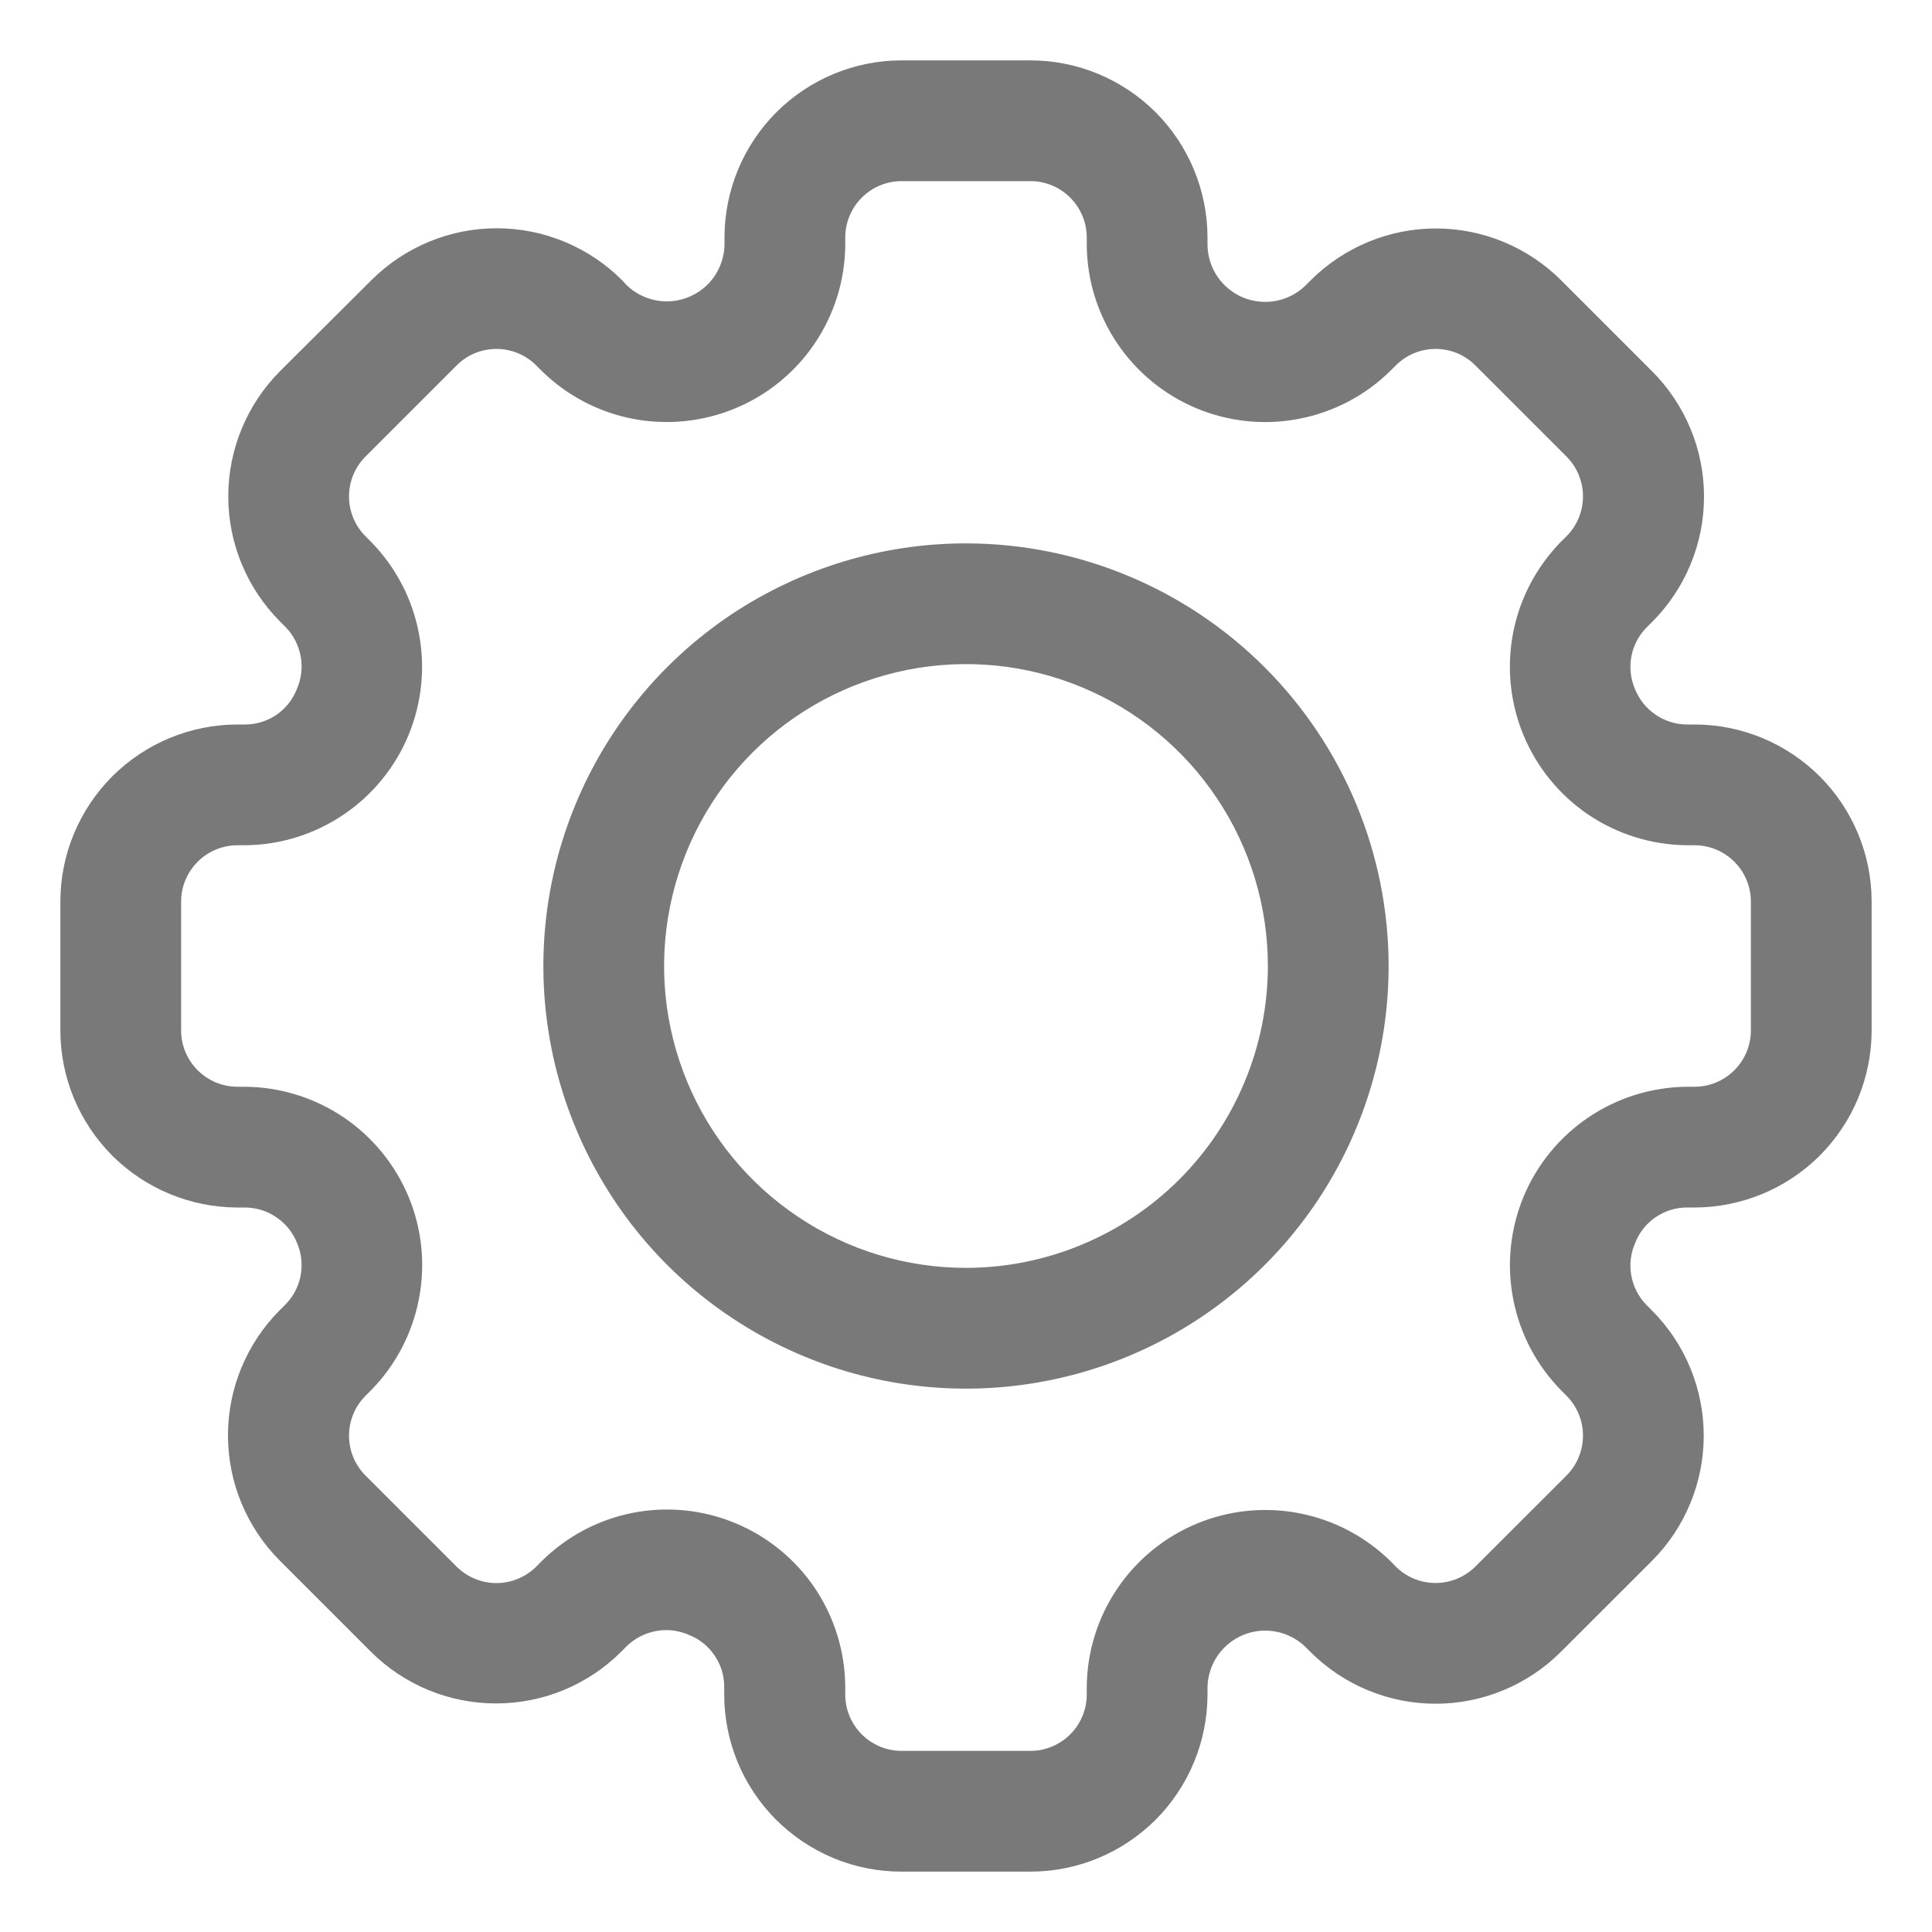<svg fill="none" height="20" viewBox="0 0 20 20" width="20" xmlns="http://www.w3.org/2000/svg">
    <g clip-path="url(#clip0_11750_8631)" id="Frame">
        <g id="Group">
            <path
                d="M17.543 7.5H17.462C17.345 7.499 17.231 7.463 17.135 7.396C17.038 7.329 16.964 7.235 16.922 7.125C16.878 7.019 16.867 6.903 16.889 6.79C16.911 6.678 16.966 6.575 17.047 6.494L17.104 6.437C17.447 6.093 17.64 5.627 17.64 5.141C17.64 4.655 17.447 4.189 17.104 3.845L16.16 2.901C15.816 2.558 15.35 2.365 14.864 2.365C14.379 2.365 13.913 2.558 13.569 2.901L13.512 2.958C13.428 3.039 13.323 3.093 13.208 3.115C13.094 3.136 12.976 3.124 12.868 3.08C12.761 3.035 12.669 2.96 12.603 2.864C12.538 2.768 12.502 2.654 12.5 2.538V2.458C12.499 1.972 12.306 1.506 11.963 1.162C11.619 0.819 11.153 0.625 10.668 0.625H9.332C8.847 0.625 8.381 0.819 8.037 1.162C7.694 1.506 7.5 1.972 7.5 2.458V2.538C7.497 2.654 7.46 2.766 7.395 2.861C7.33 2.956 7.238 3.03 7.131 3.074C7.024 3.119 6.907 3.131 6.794 3.11C6.68 3.089 6.575 3.035 6.491 2.956L6.438 2.899C6.094 2.556 5.628 2.363 5.142 2.363C4.656 2.363 4.19 2.556 3.846 2.899L2.899 3.842C2.556 4.187 2.363 4.653 2.363 5.138C2.363 5.624 2.556 6.09 2.899 6.434L2.956 6.491C3.038 6.575 3.092 6.682 3.113 6.797C3.134 6.912 3.119 7.031 3.071 7.138C3.028 7.245 2.955 7.336 2.86 7.401C2.765 7.465 2.652 7.5 2.538 7.5H2.458C1.972 7.5 1.506 7.694 1.162 8.037C0.819 8.381 0.625 8.847 0.625 9.332V10.668C0.625 11.153 0.819 11.619 1.162 11.963C1.506 12.306 1.972 12.499 2.458 12.5H2.538C2.655 12.501 2.769 12.537 2.865 12.604C2.962 12.671 3.036 12.765 3.078 12.875C3.122 12.981 3.133 13.097 3.111 13.21C3.089 13.322 3.034 13.425 2.953 13.506L2.896 13.563C2.553 13.907 2.36 14.373 2.36 14.859C2.36 15.345 2.553 15.811 2.896 16.155L3.839 17.098C4.183 17.442 4.649 17.634 5.135 17.634C5.621 17.634 6.087 17.442 6.431 17.098L6.488 17.041C6.572 16.959 6.678 16.905 6.794 16.884C6.909 16.863 7.028 16.878 7.135 16.926C7.242 16.968 7.333 17.042 7.397 17.137C7.462 17.232 7.497 17.344 7.497 17.459V17.539C7.497 17.78 7.544 18.019 7.636 18.242C7.728 18.465 7.864 18.667 8.034 18.838C8.205 19.008 8.407 19.143 8.63 19.236C8.853 19.328 9.091 19.375 9.332 19.375H10.668C11.153 19.375 11.619 19.181 11.963 18.838C12.306 18.494 12.499 18.028 12.5 17.543V17.462C12.503 17.346 12.54 17.234 12.605 17.139C12.67 17.044 12.762 16.97 12.869 16.925C12.976 16.881 13.093 16.869 13.206 16.89C13.32 16.911 13.425 16.965 13.509 17.044L13.566 17.101C13.909 17.444 14.376 17.637 14.861 17.637C15.347 17.637 15.813 17.444 16.157 17.101L17.101 16.158C17.444 15.814 17.637 15.348 17.637 14.862C17.637 14.376 17.444 13.91 17.101 13.566L17.044 13.509C16.962 13.426 16.908 13.319 16.887 13.204C16.866 13.088 16.881 12.97 16.929 12.863C16.971 12.756 17.045 12.664 17.14 12.6C17.235 12.535 17.348 12.5 17.462 12.5H17.543C18.028 12.499 18.494 12.306 18.838 11.963C19.181 11.619 19.375 11.153 19.375 10.668V9.332C19.375 8.847 19.181 8.381 18.838 8.037C18.494 7.694 18.028 7.5 17.543 7.5ZM18.125 10.668C18.125 10.822 18.063 10.97 17.954 11.079C17.845 11.188 17.697 11.25 17.543 11.25H17.462C17.1 11.253 16.746 11.363 16.445 11.566C16.145 11.768 15.91 12.055 15.771 12.39C15.633 12.725 15.595 13.094 15.665 13.45C15.734 13.806 15.906 14.134 16.161 14.393L16.217 14.449C16.326 14.559 16.387 14.707 16.387 14.862C16.387 15.016 16.326 15.164 16.217 15.274L15.273 16.217C15.163 16.326 15.015 16.387 14.861 16.387C14.706 16.387 14.558 16.326 14.449 16.217L14.393 16.16C14.134 15.906 13.806 15.734 13.45 15.665C13.094 15.596 12.726 15.633 12.391 15.772C12.056 15.91 11.769 16.145 11.566 16.445C11.363 16.746 11.253 17.099 11.25 17.462V17.543C11.25 17.697 11.188 17.845 11.079 17.954C10.97 18.063 10.822 18.125 10.668 18.125H9.332C9.178 18.125 9.03 18.063 8.921 17.954C8.812 17.845 8.75 17.697 8.75 17.543V17.462C8.748 17.099 8.639 16.744 8.437 16.442C8.234 16.141 7.947 15.906 7.611 15.767C7.276 15.628 6.906 15.591 6.55 15.661C6.193 15.731 5.866 15.905 5.607 16.161L5.551 16.218C5.441 16.326 5.293 16.388 5.139 16.388C4.984 16.388 4.836 16.326 4.727 16.218L3.783 15.274C3.674 15.165 3.613 15.017 3.613 14.862C3.613 14.708 3.674 14.559 3.783 14.45L3.84 14.393C4.095 14.134 4.267 13.806 4.336 13.45C4.406 13.094 4.369 12.725 4.23 12.39C4.091 12.055 3.856 11.768 3.555 11.565C3.254 11.363 2.9 11.253 2.538 11.25H2.458C2.303 11.25 2.155 11.188 2.046 11.079C1.937 10.97 1.875 10.822 1.875 10.668V9.332C1.875 9.178 1.937 9.03 2.046 8.921C2.155 8.812 2.303 8.75 2.458 8.75H2.538C2.9 8.747 3.254 8.637 3.555 8.434C3.855 8.232 4.09 7.945 4.229 7.61C4.367 7.275 4.405 6.906 4.335 6.55C4.266 6.194 4.094 5.866 3.839 5.607L3.783 5.551C3.674 5.441 3.613 5.293 3.613 5.139C3.613 4.984 3.674 4.836 3.783 4.727L4.727 3.783C4.836 3.673 4.984 3.612 5.139 3.612C5.293 3.612 5.441 3.673 5.551 3.783L5.607 3.839C5.866 4.093 6.193 4.266 6.549 4.335C6.905 4.404 7.274 4.367 7.609 4.228C7.944 4.09 8.231 3.856 8.434 3.555C8.637 3.254 8.747 2.901 8.75 2.538V2.458C8.75 2.303 8.812 2.155 8.921 2.046C9.03 1.937 9.178 1.875 9.332 1.875H10.668C10.822 1.875 10.97 1.937 11.079 2.046C11.188 2.155 11.25 2.303 11.25 2.458V2.538C11.253 2.901 11.363 3.254 11.566 3.555C11.769 3.856 12.056 4.09 12.391 4.229C12.726 4.367 13.094 4.405 13.45 4.335C13.806 4.266 14.134 4.094 14.393 3.839L14.449 3.783C14.559 3.673 14.707 3.612 14.861 3.612C15.016 3.612 15.164 3.673 15.273 3.783L16.217 4.727C16.326 4.836 16.387 4.984 16.387 5.139C16.387 5.293 16.326 5.441 16.217 5.551L16.16 5.607C15.906 5.866 15.733 6.194 15.664 6.55C15.595 6.906 15.632 7.275 15.771 7.61C15.91 7.945 16.144 8.232 16.445 8.435C16.746 8.637 17.1 8.747 17.462 8.75H17.543C17.697 8.75 17.845 8.812 17.954 8.921C18.063 9.03 18.125 9.178 18.125 9.332V10.668Z"
                fill="#797979" id="Vector" />
            <path
                d="M10 5.625C9.135 5.625 8.289 5.882 7.569 6.362C6.85 6.843 6.289 7.526 5.958 8.326C5.627 9.125 5.54 10.005 5.709 10.854C5.878 11.702 6.295 12.482 6.906 13.094C7.518 13.705 8.298 14.122 9.146 14.291C9.995 14.46 10.875 14.373 11.674 14.042C12.474 13.711 13.157 13.15 13.638 12.431C14.118 11.711 14.375 10.865 14.375 10C14.374 8.84 13.912 7.728 13.092 6.908C12.272 6.088 11.16 5.626 10 5.625ZM10 13.125C9.382 13.125 8.778 12.942 8.264 12.598C7.75 12.255 7.349 11.767 7.113 11.196C6.876 10.625 6.814 9.997 6.935 9.39C7.056 8.784 7.353 8.227 7.79 7.79C8.227 7.353 8.784 7.056 9.39 6.935C9.997 6.814 10.625 6.876 11.196 7.113C11.767 7.349 12.255 7.75 12.598 8.264C12.942 8.778 13.125 9.382 13.125 10C13.124 10.829 12.794 11.623 12.209 12.209C11.623 12.794 10.829 13.124 10 13.125Z"
                fill="#797979" id="Vector_2" />
        </g>
    </g>
    <defs>
        <clipPath id="clip0_11750_8631">
            <rect fill="white" height="20" width="20" />
        </clipPath>
    </defs>
</svg>
